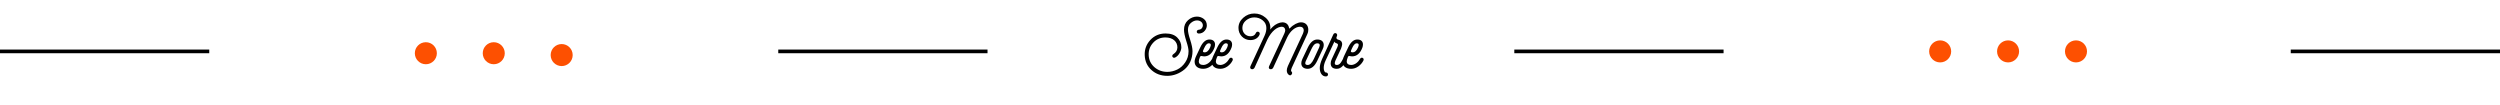 <svg width="1362" height="57" viewBox="0 0 1362 57" fill="none" xmlns="http://www.w3.org/2000/svg">
<rect y="27" width="114" height="2" fill="black"/>
<rect x="424" y="27" width="114" height="2" fill="black"/>
<rect x="825" y="27" width="114" height="2" fill="black"/>
<rect x="1248" y="27" width="114" height="2" fill="black"/>
<circle cx="306" cy="30" r="6" fill="#FD5001"/>
<circle cx="269" cy="29" r="6" fill="#FD5001"/>
<circle cx="232" cy="29" r="6" fill="#FD5001"/>
<circle cx="1057" cy="28" r="6" fill="#FD5001"/>
<circle cx="1094" cy="28" r="6" fill="#FD5001"/>
<circle cx="1131" cy="28" r="6" fill="#FD5001"/>
<path d="M635.96 41.32C632.56 41.32 629.68 40.28 627.32 38.16C625 36.08 623.76 33.36 623.64 30.04C623.52 26.92 624.52 24.16 626.68 21.8C628.88 19.44 631.64 18.24 635 18.24C637.76 18.24 639.88 18.96 641.36 20.44C642.84 21.92 643.6 23.68 643.6 25.8C643.6 26.72 643.28 27.76 642.68 28.84C642.08 29.92 641.32 30.72 640.4 31.24C638.96 32.12 637.96 30.32 639.24 29.52C640.72 28.56 641.44 27.32 641.44 25.8C641.44 22.76 639.08 20.4 634.92 20.4C632.24 20.4 630 21.36 628.24 23.28C626.48 25.2 625.68 27.44 625.8 30.04C625.92 32.68 626.96 34.88 628.92 36.6C630.92 38.32 633.28 39.16 635.96 39.16C637.84 39.16 639.64 38.72 641.36 37.88C643.08 37.04 644.56 35.72 645.72 33.96C646.92 32.2 647.52 30.2 647.52 27.92C647.52 26.72 647.12 24.88 646.32 22.44C645.48 19.76 645.04 17.68 645.04 16.2C645.04 14.04 645.76 12.32 647.24 11C648.72 9.68 650.36 9.04 652.08 9.04C653.48 9.04 654.76 9.48 655.84 10.32C656.92 11.16 657.48 12.36 657.48 13.88C657.48 14.92 657.08 15.92 656.28 16.84C655.48 17.76 654.44 18.24 653.16 18.28C651.52 18.28 651.72 16.2 653.16 16.2C654.48 16.08 655.32 14.96 655.32 13.88C655.32 12.28 654 11.12 652.12 11.12C650.96 11.12 649.84 11.6 648.76 12.52C647.72 13.44 647.2 14.68 647.2 16.2C647.2 17.44 647.6 19.24 648.4 21.64C649.24 24.24 649.68 26.36 649.68 27.92C649.68 32.04 647.92 35.68 645.24 37.88C642.56 40.08 639.28 41.32 635.96 41.32ZM658.87 21.52C660.83 21.52 661.95 22.52 661.95 24.24C661.95 24.84 661.83 25.4 661.63 25.96C660.43 29.12 658.55 30.72 655.99 30.72C655.75 30.72 655.35 30.68 654.83 30.56C654.31 30.4 653.95 30.56 653.75 31.04C653.31 32.12 653.11 32.92 653.11 33.4C653.11 34.68 653.91 35.36 655.51 35.4C657.59 35.4 659.47 33.72 660.31 32.16C661.07 30.72 662.87 31.64 662.19 33C661.59 34.2 660.71 35.24 659.47 36.16C658.23 37.04 656.91 37.48 655.51 37.48C652.75 37.48 650.83 36.12 650.83 33.6C650.83 32.76 651.11 31.68 651.71 30.44L653.87 25.88C655.23 22.96 656.91 21.52 658.87 21.52ZM659.31 25.76C659.87 24.44 659.71 23.72 658.87 23.6C657.79 23.44 656.83 24.36 655.99 26.32L655.47 27.48C655.19 28.16 655.47 28.52 656.27 28.52C657.51 28.52 658.55 27.6 659.31 25.76ZM668.167 21.52C670.127 21.52 671.247 22.52 671.247 24.24C671.247 24.84 671.127 25.4 670.927 25.96C669.727 29.12 667.847 30.72 665.287 30.72C665.047 30.72 664.647 30.68 664.127 30.56C663.607 30.4 663.247 30.56 663.047 31.04C662.607 32.12 662.407 32.92 662.407 33.4C662.407 34.68 663.207 35.36 664.807 35.4C666.887 35.4 668.767 33.72 669.607 32.16C670.367 30.72 672.167 31.64 671.487 33C670.887 34.2 670.007 35.24 668.767 36.16C667.527 37.04 666.207 37.48 664.807 37.48C662.047 37.48 660.127 36.12 660.127 33.6C660.127 32.76 660.407 31.68 661.007 30.44L663.167 25.88C664.527 22.96 666.207 21.52 668.167 21.52ZM668.607 25.76C669.167 24.44 669.007 23.72 668.167 23.6C667.087 23.44 666.127 24.36 665.287 26.32L664.767 27.48C664.487 28.16 664.767 28.52 665.567 28.52C666.807 28.52 667.847 27.6 668.607 25.76ZM688.04 21.4L688.72 19.92L689.04 19.2C689.64 17.84 689.92 16.52 689.92 15.28C689.92 13.56 689.28 12.2 687.96 11.12C686.68 10.04 685.12 9.48 683.32 9.48C681.68 9.48 680.16 10.04 678.84 11.12C677.52 12.2 676.84 13.6 676.84 15.24C676.84 17.76 678.68 19.76 681.24 19.76C682.68 19.76 683.64 19.2 684.12 18.12C684.72 16.52 686.76 17.36 686.24 18.8C685.48 20.76 683.52 21.84 681.24 21.84C679.44 21.84 677.88 21.2 676.6 19.92C675.36 18.64 674.72 17.08 674.72 15.2C674.72 13.04 675.6 11.2 677.32 9.68C679.08 8.12 681.08 7.36 683.36 7.36C685.64 7.36 687.64 8.08 689.4 9.56C691.2 11.04 692.08 12.92 692.08 15.2C692.08 15.6 692.08 15.92 692.04 16.12C692.4 15.6 692.88 15.12 693.4 14.6C694.88 13.12 697.16 12.16 698.64 12.16C700.72 12.16 701.96 13.4 702.28 15.2C702.28 15.24 702.32 15.32 702.32 15.36C702.36 15.6 702.52 15.6 702.8 15.32C704.6 13.4 707.08 12.16 708.8 12.16C711.4 12.16 712.76 13.96 712.76 16.2C712.76 17.08 712.6 17.84 712.28 18.48L703.76 36.92C703.48 37.68 703.36 38.12 703.36 38.32C703.36 38.6 703.4 38.76 703.44 38.8C704.04 39.32 704.12 39.88 703.72 40.48C703.36 41 702.96 41.16 702.48 40.96L702.2 40.8C701.44 40.28 701.04 39.48 701.04 38.32C701.04 37.72 701.24 36.92 701.64 35.96L709.8 18.4C710.12 17.64 710.28 17 710.28 16.48C710.28 15.36 709.56 14.56 708.24 14.56C705.84 14.56 703 16.68 701.24 20.4L693.68 36.8C693.36 37.4 692.92 37.72 692.32 37.72C691.48 37.72 690.96 37.08 691.4 36.08L699.64 18.4C700 17.6 700.2 16.96 700.2 16.52C700.2 15.36 699.44 14.56 698.36 14.56C695.8 14.56 692.72 16.96 690.52 21.44L690.2 22.12L683.52 36.8C683.2 37.4 682.76 37.72 682.16 37.72C681.36 37.72 680.8 37.04 681.24 36.08L688.04 21.4ZM712.465 37.48C710.265 37.48 708.945 36.4 708.945 34.44C708.945 33.76 709.145 33 709.505 32.2L712.505 25.88C713.905 22.96 715.625 21.52 717.665 21.52C719.865 21.52 721.185 22.6 721.185 24.56C721.185 25.28 720.985 26.04 720.585 26.84L717.625 33.12C716.225 36.04 714.505 37.48 712.465 37.48ZM711.105 34.44C711.105 35.08 711.545 35.4 712.465 35.4C713.625 35.4 714.745 34.32 715.785 32.12L718.665 25.88C719.345 24.36 718.985 23.6 717.665 23.6C716.825 23.6 716.065 24.04 715.425 25C714.825 25.96 714.825 26 714.345 26.96L711.465 33.12C711.225 33.6 711.105 34.04 711.105 34.44ZM725.568 32.16L728.568 25.72C728.808 25.12 728.928 24.68 728.928 24.4C728.928 24 728.608 23.72 728.008 23.52C727.408 23.32 727.048 23.04 727.008 22.6L722.128 33.08C721.488 34.48 721.168 35.8 721.168 37.04C721.168 38.32 721.648 39.48 722.328 39.48C723.848 39.48 723.928 41.64 722.328 41.64C720.207 41.64 719.007 39.6 719.007 37.04C719.007 35.72 719.407 34.12 720.247 32.2L726.328 18.88C727.008 17.28 729.088 18.16 728.328 19.76C727.688 20.92 728.408 21.52 729.248 21.68C730.168 21.8 731.208 22.56 731.208 24.12C731.208 24.56 731.008 25.32 730.608 26.44L727.528 33.04C727.128 34 726.768 35.4 728.288 35.4C729.128 35.4 729.848 35 730.488 34.08C731.128 33.16 731.128 33.04 731.568 32.24C731.888 31.64 732.328 31.48 732.928 31.72C733.528 31.92 733.728 32.36 733.488 33C733.048 34.08 732.328 35.08 731.408 36.04C730.488 37 729.448 37.48 728.288 37.48C726.088 37.48 724.968 36.48 724.968 34.48C724.968 33.72 725.168 32.96 725.568 32.16ZM739.456 21.52C741.416 21.52 742.536 22.52 742.536 24.24C742.536 24.84 742.416 25.4 742.216 25.96C741.016 29.12 739.136 30.72 736.576 30.72C736.336 30.72 735.936 30.68 735.416 30.56C734.896 30.4 734.536 30.56 734.336 31.04C733.896 32.12 733.696 32.92 733.696 33.4C733.696 34.68 734.496 35.36 736.096 35.4C738.176 35.4 740.056 33.72 740.896 32.16C741.656 30.72 743.456 31.64 742.776 33C742.176 34.2 741.296 35.24 740.056 36.16C738.816 37.04 737.496 37.48 736.096 37.48C733.336 37.48 731.416 36.12 731.416 33.6C731.416 32.76 731.696 31.68 732.296 30.44L734.456 25.88C735.816 22.96 737.496 21.52 739.456 21.52ZM739.896 25.76C740.456 24.44 740.296 23.72 739.456 23.6C738.376 23.44 737.416 24.36 736.576 26.32L736.056 27.48C735.776 28.16 736.056 28.52 736.856 28.52C738.096 28.52 739.136 27.6 739.896 25.76Z" fill="black"/>
</svg>
